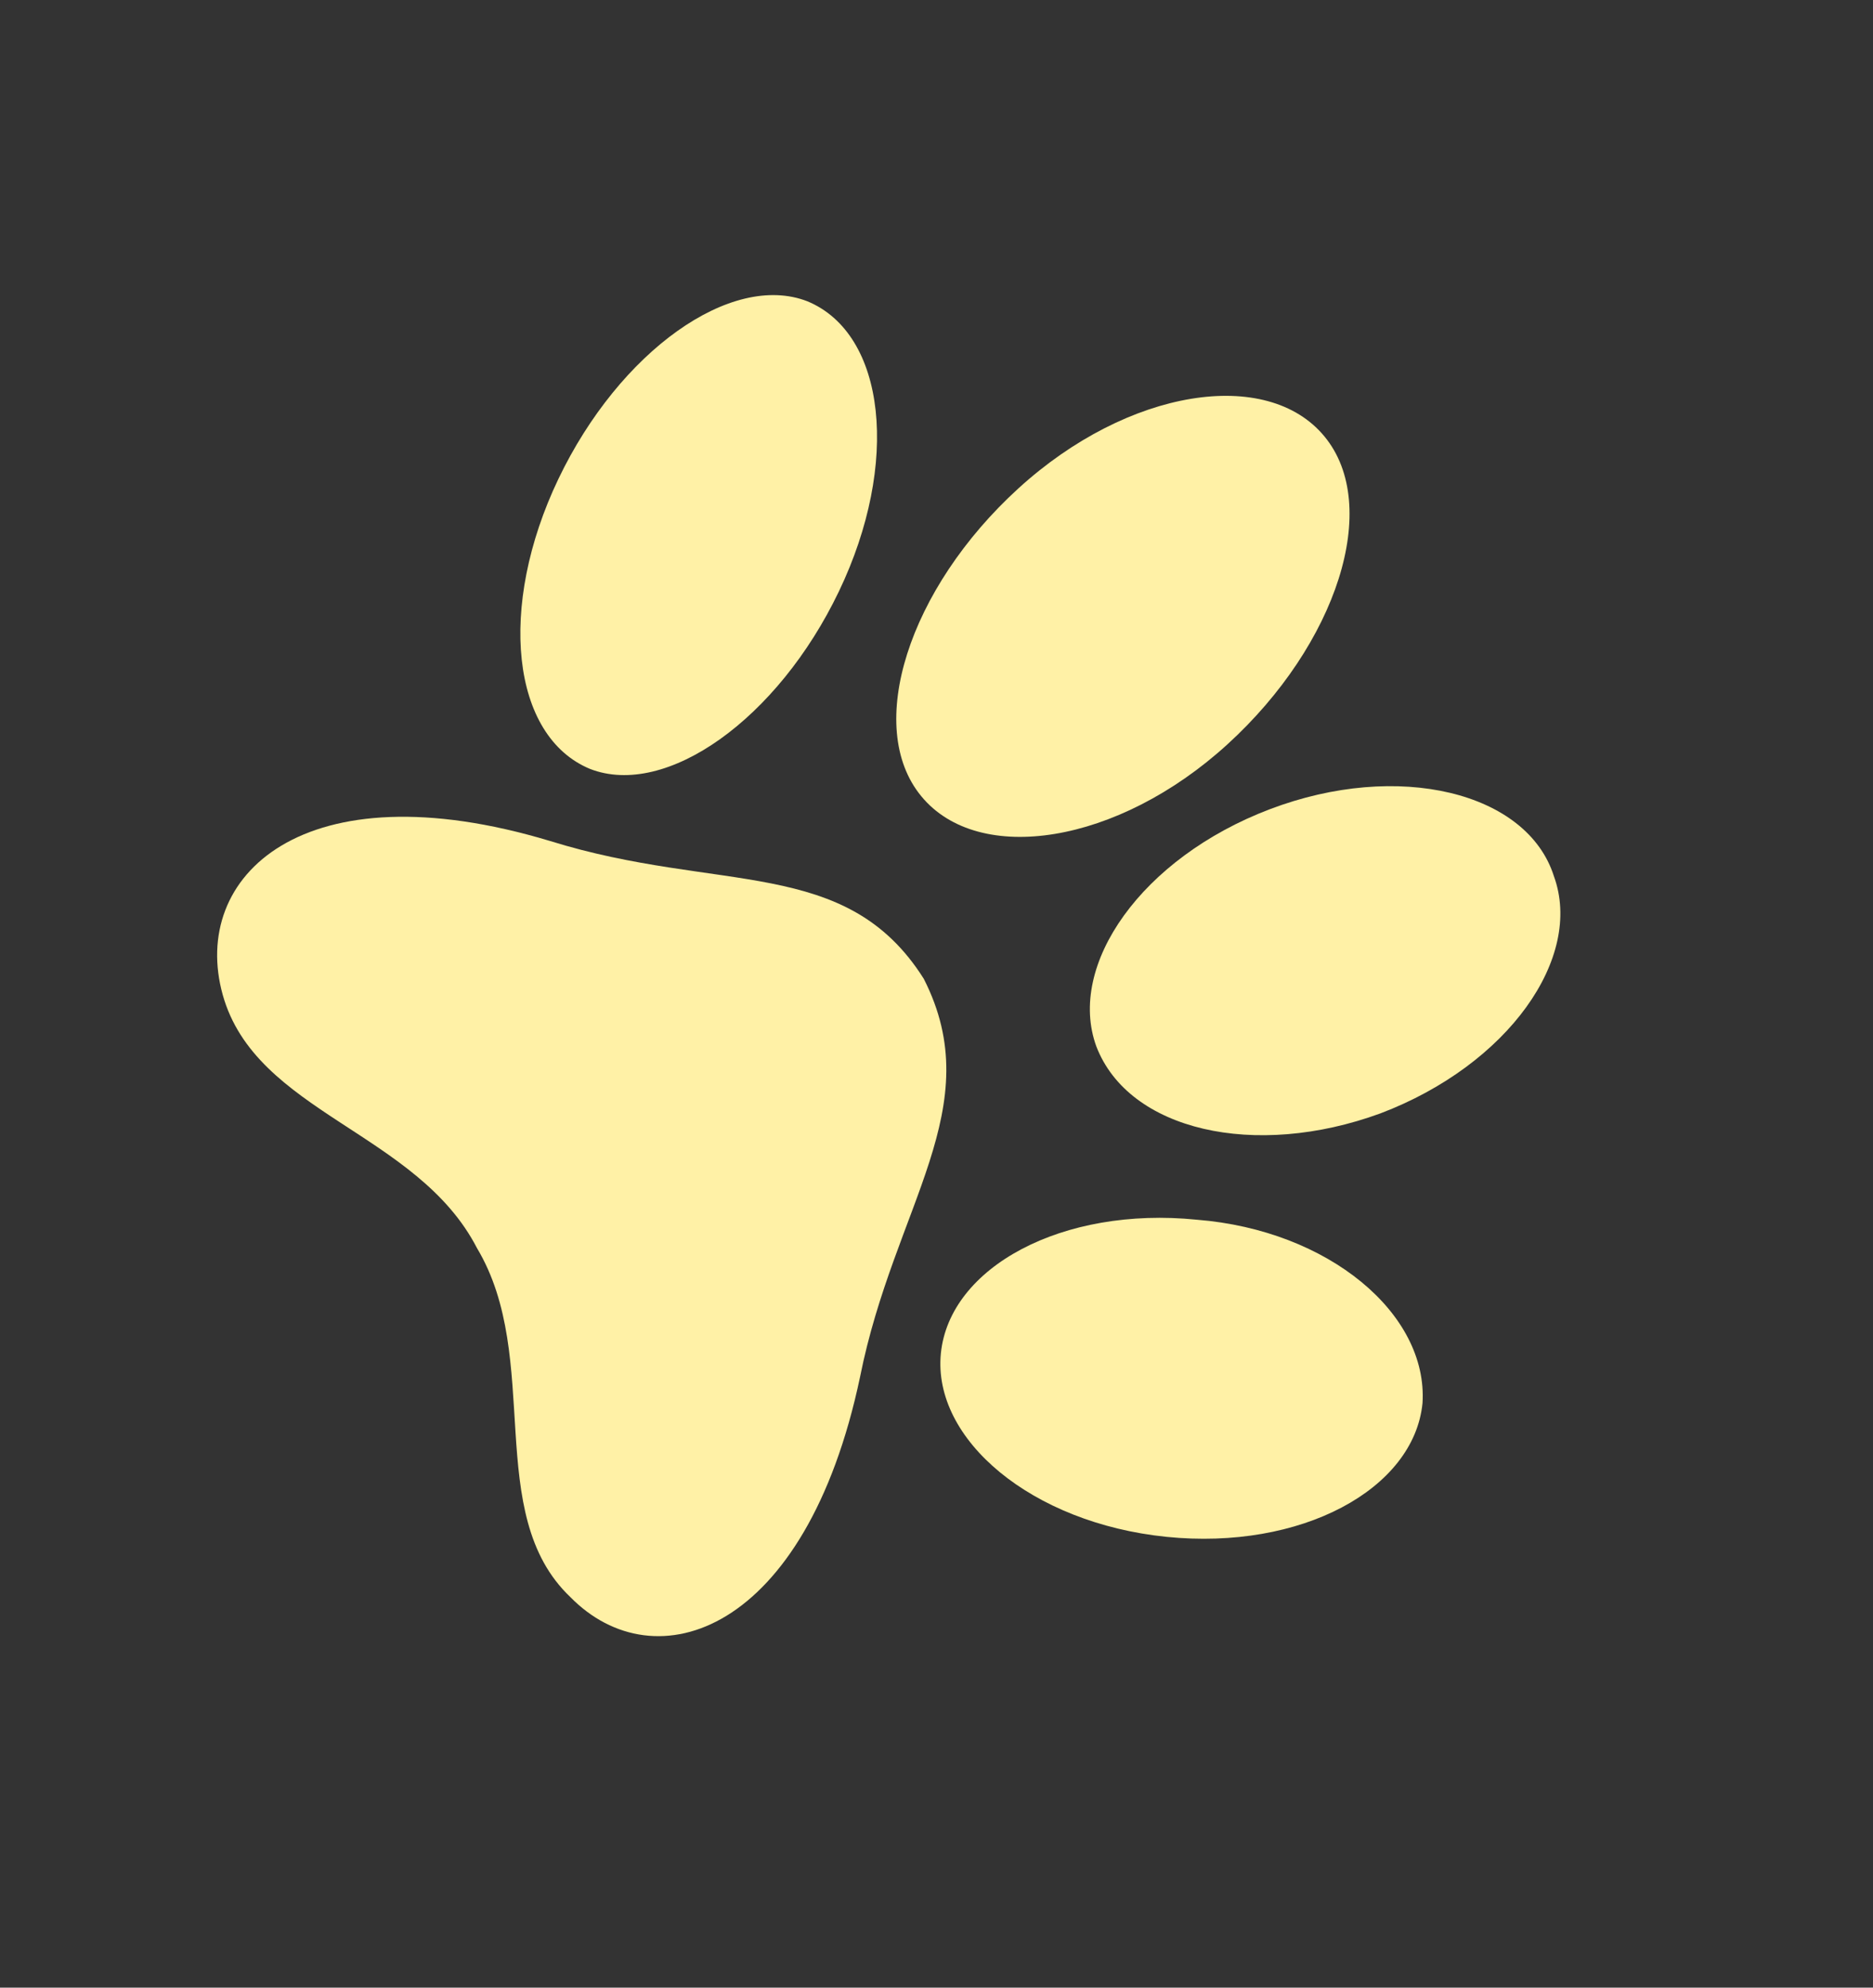 <svg width="33" height="35" viewBox="0 0 33 35" fill="none" xmlns="http://www.w3.org/2000/svg">
<rect x="0" y="0" width="33" height="35" fill="#333333" stroke="none"/>
<path d="M16.275 17.234C14.904 15.064 12.672 15.738 9.688 14.808C5.342 13.501 3.343 15.432 3.924 17.517C4.506 19.602 7.347 19.929 8.404 21.978C9.57 23.923 8.501 26.65 10.047 28.121C11.54 29.644 14.199 28.77 15.153 24.247C15.755 21.231 17.433 19.504 16.275 17.234Z" fill="#FFF1A6"/>
<path d="M14.781 10.413C13.703 12.664 11.736 14.06 10.396 13.54C9.007 12.966 8.761 10.684 9.839 8.432C10.917 6.181 12.884 4.785 14.224 5.305C15.613 5.879 15.86 8.162 14.781 10.413Z" fill="#FFF1A6"/>
<path d="M21.089 21.478C18.717 21.237 16.729 22.314 16.577 23.831C16.426 25.349 18.179 26.821 20.551 27.062C22.923 27.303 24.912 26.226 25.063 24.708C25.163 23.134 23.41 21.663 21.089 21.478Z" fill="#FFF1A6"/>
<path d="M21.626 13.107C19.692 14.87 17.242 15.246 16.233 14.022C15.223 12.799 16.008 10.364 17.942 8.601C19.876 6.837 22.326 6.461 23.335 7.685C24.346 8.909 23.56 11.343 21.626 13.107Z" fill="#FFF1A6"/>
<path d="M22.374 14.249C20.114 15.107 18.793 16.994 19.316 18.426C19.887 19.912 22.112 20.414 24.32 19.606C26.58 18.748 27.9 16.861 27.378 15.429C26.908 13.946 24.634 13.391 22.374 14.249Z" fill="#FFF1A6"/>
</svg>
